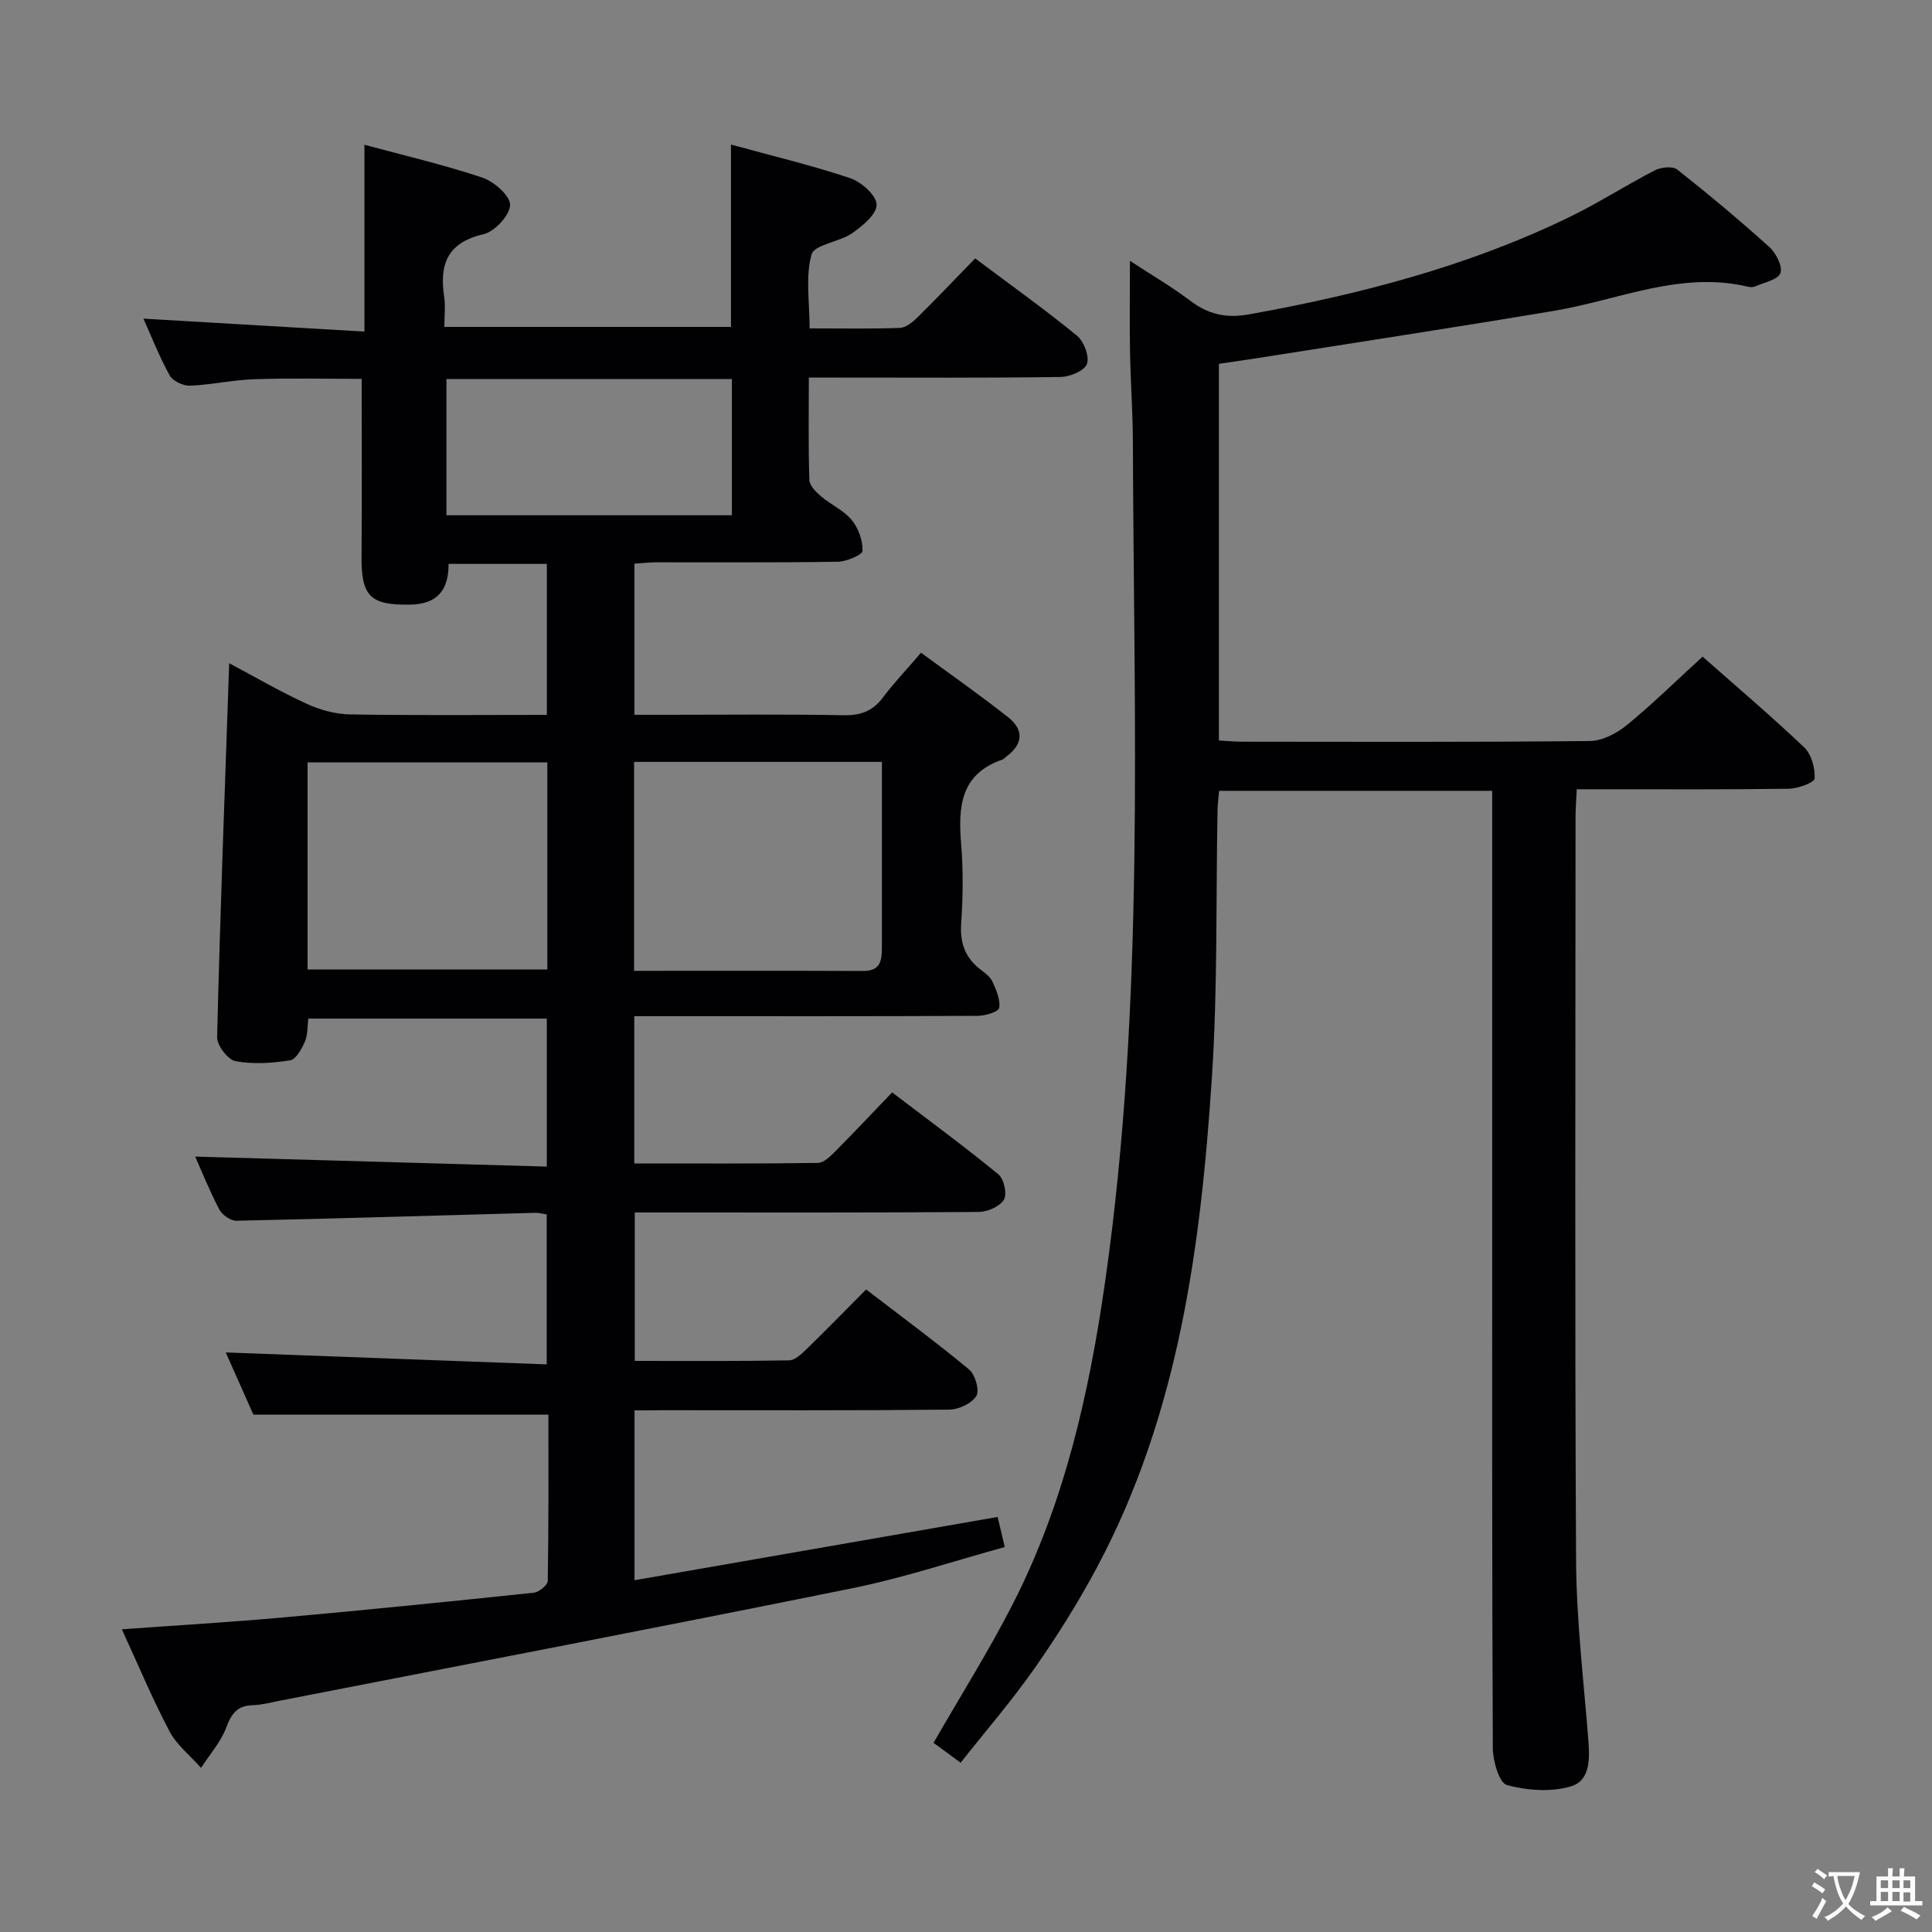 <svg enable-background="new 0 0 400 400" viewBox="0 0 400 400" xmlns="http://www.w3.org/2000/svg"><rect x="0" y="0" width="400" height="400" fill="#808080" stroke="none"/><path d="m131.37 292v35.17c25.2-4.39 50.01-8.71 75.18-13.1.42 1.76.85 3.62 1.47 6.23-10.61 2.91-20.98 6.39-31.63 8.54-39.5 8.01-79.09 15.58-118.65 23.31-1.79.35-3.59.85-5.39.89-3.21.07-4.43 1.74-5.51 4.63-1.13 3.01-3.43 5.58-5.22 8.35-2.21-2.51-5.01-4.7-6.53-7.58-3.55-6.72-6.48-13.76-9.86-21.11 11.48-.83 22.36-1.47 33.22-2.44 17.38-1.56 34.74-3.31 52.09-5.14 1.07-.11 2.86-1.59 2.87-2.46.19-11.62.13-23.25.13-34.41-20.47 0-40.38 0-61.08 0-1.65-3.72-3.72-8.37-5.72-12.87 22.18.82 44.11 1.64 66.45 2.47 0-10.92 0-20.83 0-31.05-.84-.12-1.61-.35-2.38-.33-20.62.56-41.24 1.2-61.86 1.64-1.2.03-2.95-1.2-3.54-2.33-2.01-3.81-3.61-7.83-5-10.95 23.99.68 48.19 1.37 72.8 2.07 0-10.64 0-20.41 0-30.64-16.3 0-32.67 0-49.38 0-.2 1.58-.09 3.32-.7 4.75-.65 1.51-1.85 3.7-3.07 3.89-3.71.58-7.65.86-11.3.17-1.58-.3-3.85-3.27-3.81-4.98.63-25.59 1.59-51.18 2.5-77.41 5.27 2.8 10.51 5.86 16 8.38 2.75 1.27 5.94 2.16 8.94 2.22 13.48.23 26.98.1 40.83.1 0-10.5 0-20.71 0-31.26-6.8 0-13.38 0-20.35 0 .04 5.25-2.19 8.32-7.88 8.43-8.29.16-10.22-1.7-10.14-10 .11-12.1.03-24.21.03-36.74-6.97 0-14.57-.18-22.17.07-4.47.14-8.9 1.16-13.37 1.34-1.42.06-3.56-.96-4.21-2.13-2.15-3.88-3.77-8.04-5.44-11.75 15.31.9 30.48 1.78 45.76 2.68 0-13.5 0-25.9 0-38.68 8.16 2.21 16.41 4.12 24.41 6.8 2.43.81 5.81 3.79 5.75 5.68-.07 2.15-3.2 5.51-5.53 6.05-7.51 1.74-9.14 6.27-8.11 12.99.28 1.9.03 3.91.03 6.19h59.34c0-12.37 0-24.75 0-37.75 8.23 2.26 16.57 4.25 24.67 6.95 2.31.77 5.42 3.54 5.48 5.47.06 1.97-2.91 4.44-5.07 5.94-2.65 1.84-7.83 2.34-8.4 4.4-1.29 4.6-.4 9.81-.4 15.3 6.44 0 12.56.12 18.66-.1 1.24-.04 2.64-1.16 3.62-2.13 4.02-3.96 7.9-8.05 12-12.26 7.36 5.52 14.39 10.53 21.06 15.99 1.45 1.18 2.63 4.28 2.08 5.85-.49 1.41-3.52 2.68-5.45 2.71-15.33.22-30.66.12-46 .12-1.81 0-3.62 0-6.13 0 0 7.33-.12 14.28.11 21.22.04 1.18 1.41 2.51 2.47 3.41 2.02 1.72 4.65 2.86 6.29 4.85 1.39 1.69 2.31 4.25 2.25 6.39-.03.84-3.29 2.23-5.1 2.26-12.5.2-25 .1-37.5.12-1.47 0-2.93.18-4.63.28v31.29h6.82c12.17 0 24.33-.14 36.5.09 3.5.06 5.98-.82 8.09-3.62 2.28-3.04 4.93-5.82 7.93-9.32 6.15 4.52 12.22 8.77 18.03 13.35 3.34 2.63 3.09 5.62-.41 8.18-.27.2-.5.49-.8.6-8.71 3.01-9.15 9.84-8.51 17.53.45 5.46.36 11.01 0 16.49-.27 4.06.9 7.09 4.08 9.5.92.7 1.97 1.49 2.42 2.49.76 1.71 1.66 3.72 1.37 5.4-.14.81-2.88 1.63-4.45 1.64-21.67.11-43.33.07-65 .07-1.96 0-3.91 0-6.1 0v30.49c12.81 0 25.41.07 38.02-.11 1.21-.02 2.56-1.35 3.56-2.36 3.87-3.89 7.63-7.89 11.81-12.24 7.63 5.81 14.97 11.21 22 16.97 1.15.94 1.84 4.08 1.14 5.24-.86 1.42-3.39 2.53-5.21 2.54-21.83.17-43.66.11-65.5.11-1.8 0-3.61 0-5.72 0v30.73c10.73 0 21.34.08 31.95-.11 1.22-.02 2.58-1.32 3.6-2.31 4.05-3.94 8-7.99 12.35-12.37 7.27 5.58 14.45 10.87 21.31 16.56 1.27 1.06 2.22 4.34 1.51 5.49-.96 1.55-3.65 2.81-5.61 2.83-19.83.2-39.66.12-59.49.12-1.83.03-3.62.03-5.67.03zm-.09-91c16.15 0 31.79-.04 47.43.03 3.7.02 3.88-2.32 3.88-4.99 0-9.66 0-19.32 0-28.98 0-3.09 0-6.17 0-9.32-17.6 0-34.35 0-51.31 0zm-17.96-43.16c-16.84 0-33.18 0-49.64 0v42.89h49.64c0-14.33 0-28.4 0-42.89zm38.21-51.16c0-9.73 0-18.83 0-28.21-19.86 0-39.43 0-59.1 0v28.21z" fill="#010103"/><path d="m352.5 135.95c6.7 5.92 14.06 12.16 21.05 18.8 1.5 1.43 2.27 4.3 2.15 6.43-.05.84-3.46 2.09-5.35 2.12-12.66.19-25.33.1-37.99.11-1.81 0-3.61 0-5.91 0-.1 2.2-.25 3.96-.25 5.71-.01 51.32-.17 102.65.11 153.97.07 12.28 1.54 24.55 2.51 36.81.32 3.99.55 8.68-3.53 9.93-4.09 1.25-9.08.88-13.29-.25-1.59-.43-2.91-4.97-2.93-7.64-.18-39.49-.13-78.99-.13-118.48 0-24.66 0-49.33 0-73.99 0-1.8 0-3.6 0-5.74-19 0-37.58 0-56.53 0-.12 1.38-.3 2.64-.33 3.9-.35 18.48.04 37-1.17 55.42-2.3 35.09-6.89 69.82-23.82 101.51-3.83 7.17-8.18 14.11-12.84 20.77s-10 12.83-15.36 19.62c-2.23-1.64-4.03-2.96-5.61-4.12 5.58-9.71 11.43-18.99 16.4-28.72 10.72-20.95 15.81-43.63 19.12-66.72 8.27-57.77 5.94-115.92 5.75-173.99-.02-6.15-.48-12.3-.59-18.45-.11-5.98-.02-11.97-.02-18.95 4.52 2.96 8.62 5.34 12.37 8.18 3.8 2.88 7.44 3.79 12.39 2.89 22.81-4.12 45.07-9.89 66.01-20.02 6.13-2.96 11.88-6.68 17.94-9.8 1.27-.65 3.66-.89 4.6-.15 6.53 5.15 12.92 10.5 19.1 16.07 1.38 1.24 2.78 4.04 2.26 5.38-.54 1.39-3.38 1.93-5.24 2.76-.42.19-1.01.16-1.48.05-13.98-3.31-26.77 2.75-40.06 4.98-20.44 3.43-40.93 6.55-61.4 9.79-2.61.41-5.22.77-8.07 1.19v77.99c1.61.09 3.22.25 4.83.25 24 .02 47.99.11 71.99-.14 2.59-.03 5.57-1.61 7.67-3.32 5.25-4.3 10.13-9.1 15.65-14.15z" fill="#010103"/><g fill="#fcfafa"><path d="m377.9 391.2c-.2.3-.4.5-.6.8-.7-.6-1.4-1-2.2-1.5.2-.3.4-.5.5-.8.6.4 1.4.8 2.3 1.5zm-1.8 6.1c-.2-.2-.5-.4-.9-.6.4-.6.8-1.2 1.2-1.9s.7-1.3.9-1.9c.3.3.5.5.8.7-.7 1.3-1.4 2.6-2 3.7zm2.2-9c-.3.3-.5.5-.6.8-.6-.6-1.3-1.1-2-1.5.3-.3.5-.5.6-.7.6.5 1.3.9 2 1.4zm.3.2v-.9h2 4.5c-.3 1.3-.6 2.5-1 3.6s-.9 2.1-1.4 3c.4.5 1 1 1.6 1.4s1.2.8 1.9 1.1c-.3.2-.5.4-.8.8-.4-.3-1-.7-1.6-1.2s-1.2-1.1-1.6-1.6c-.5.6-1.1 1.1-1.7 1.6s-1.4.9-2.1 1.4c-.1-.3-.3-.5-.7-.8.6-.2 1.2-.5 1.9-1s1.4-1.1 2-1.8c-.5-.8-.9-1.6-1.2-2.5s-.6-2-.8-3.2c-.4.1-.7.1-1 .1zm2.5 2.7c.3 1 .7 1.7 1 2.2.3-.5.6-1.1 1-2s.6-1.9.9-3h-3.2-.4c.1.9.3 1.8.7 2.8z"/><path d="m396.5 388.5v1.5 3.6h1.5v.9c-.4 0-1 0-1.7 0h-7.9c-.5 0-.9 0-1.2 0v-.9h1.3v-3.5c0-.7 0-1.2 0-1.6h2.4c0-.8 0-1.4 0-1.7h1c0 .3-.1.8-.1 1.7h1.5c0-.8 0-1.4 0-1.7h1c0 .3-.1.9-.1 1.7zm-8.2 9.2c-.2-.3-.5-.5-.8-.8.8-.3 1.4-.6 1.9-.9s1-.7 1.4-1.1c.3.3.6.5.9.8-1.6 1-2.8 1.6-3.4 2zm2.6-6.8v-1.6h-1.5v1.6zm0 2.7v-1.9h-1.5v1.9zm2.4-2.7v-1.6h-1.5v1.6zm0 2.7v-1.9h-1.5v1.9zm.2 2 .7-.8c.4.2.9.5 1.6.8s1.3.7 1.8 1c-.3.3-.5.5-.8.8-.4-.3-1.5-1-3.3-1.8zm2-4.7v-1.6h-1.4v1.6zm0 2.8v-1.9h-1.4v1.9z"/></g></svg>